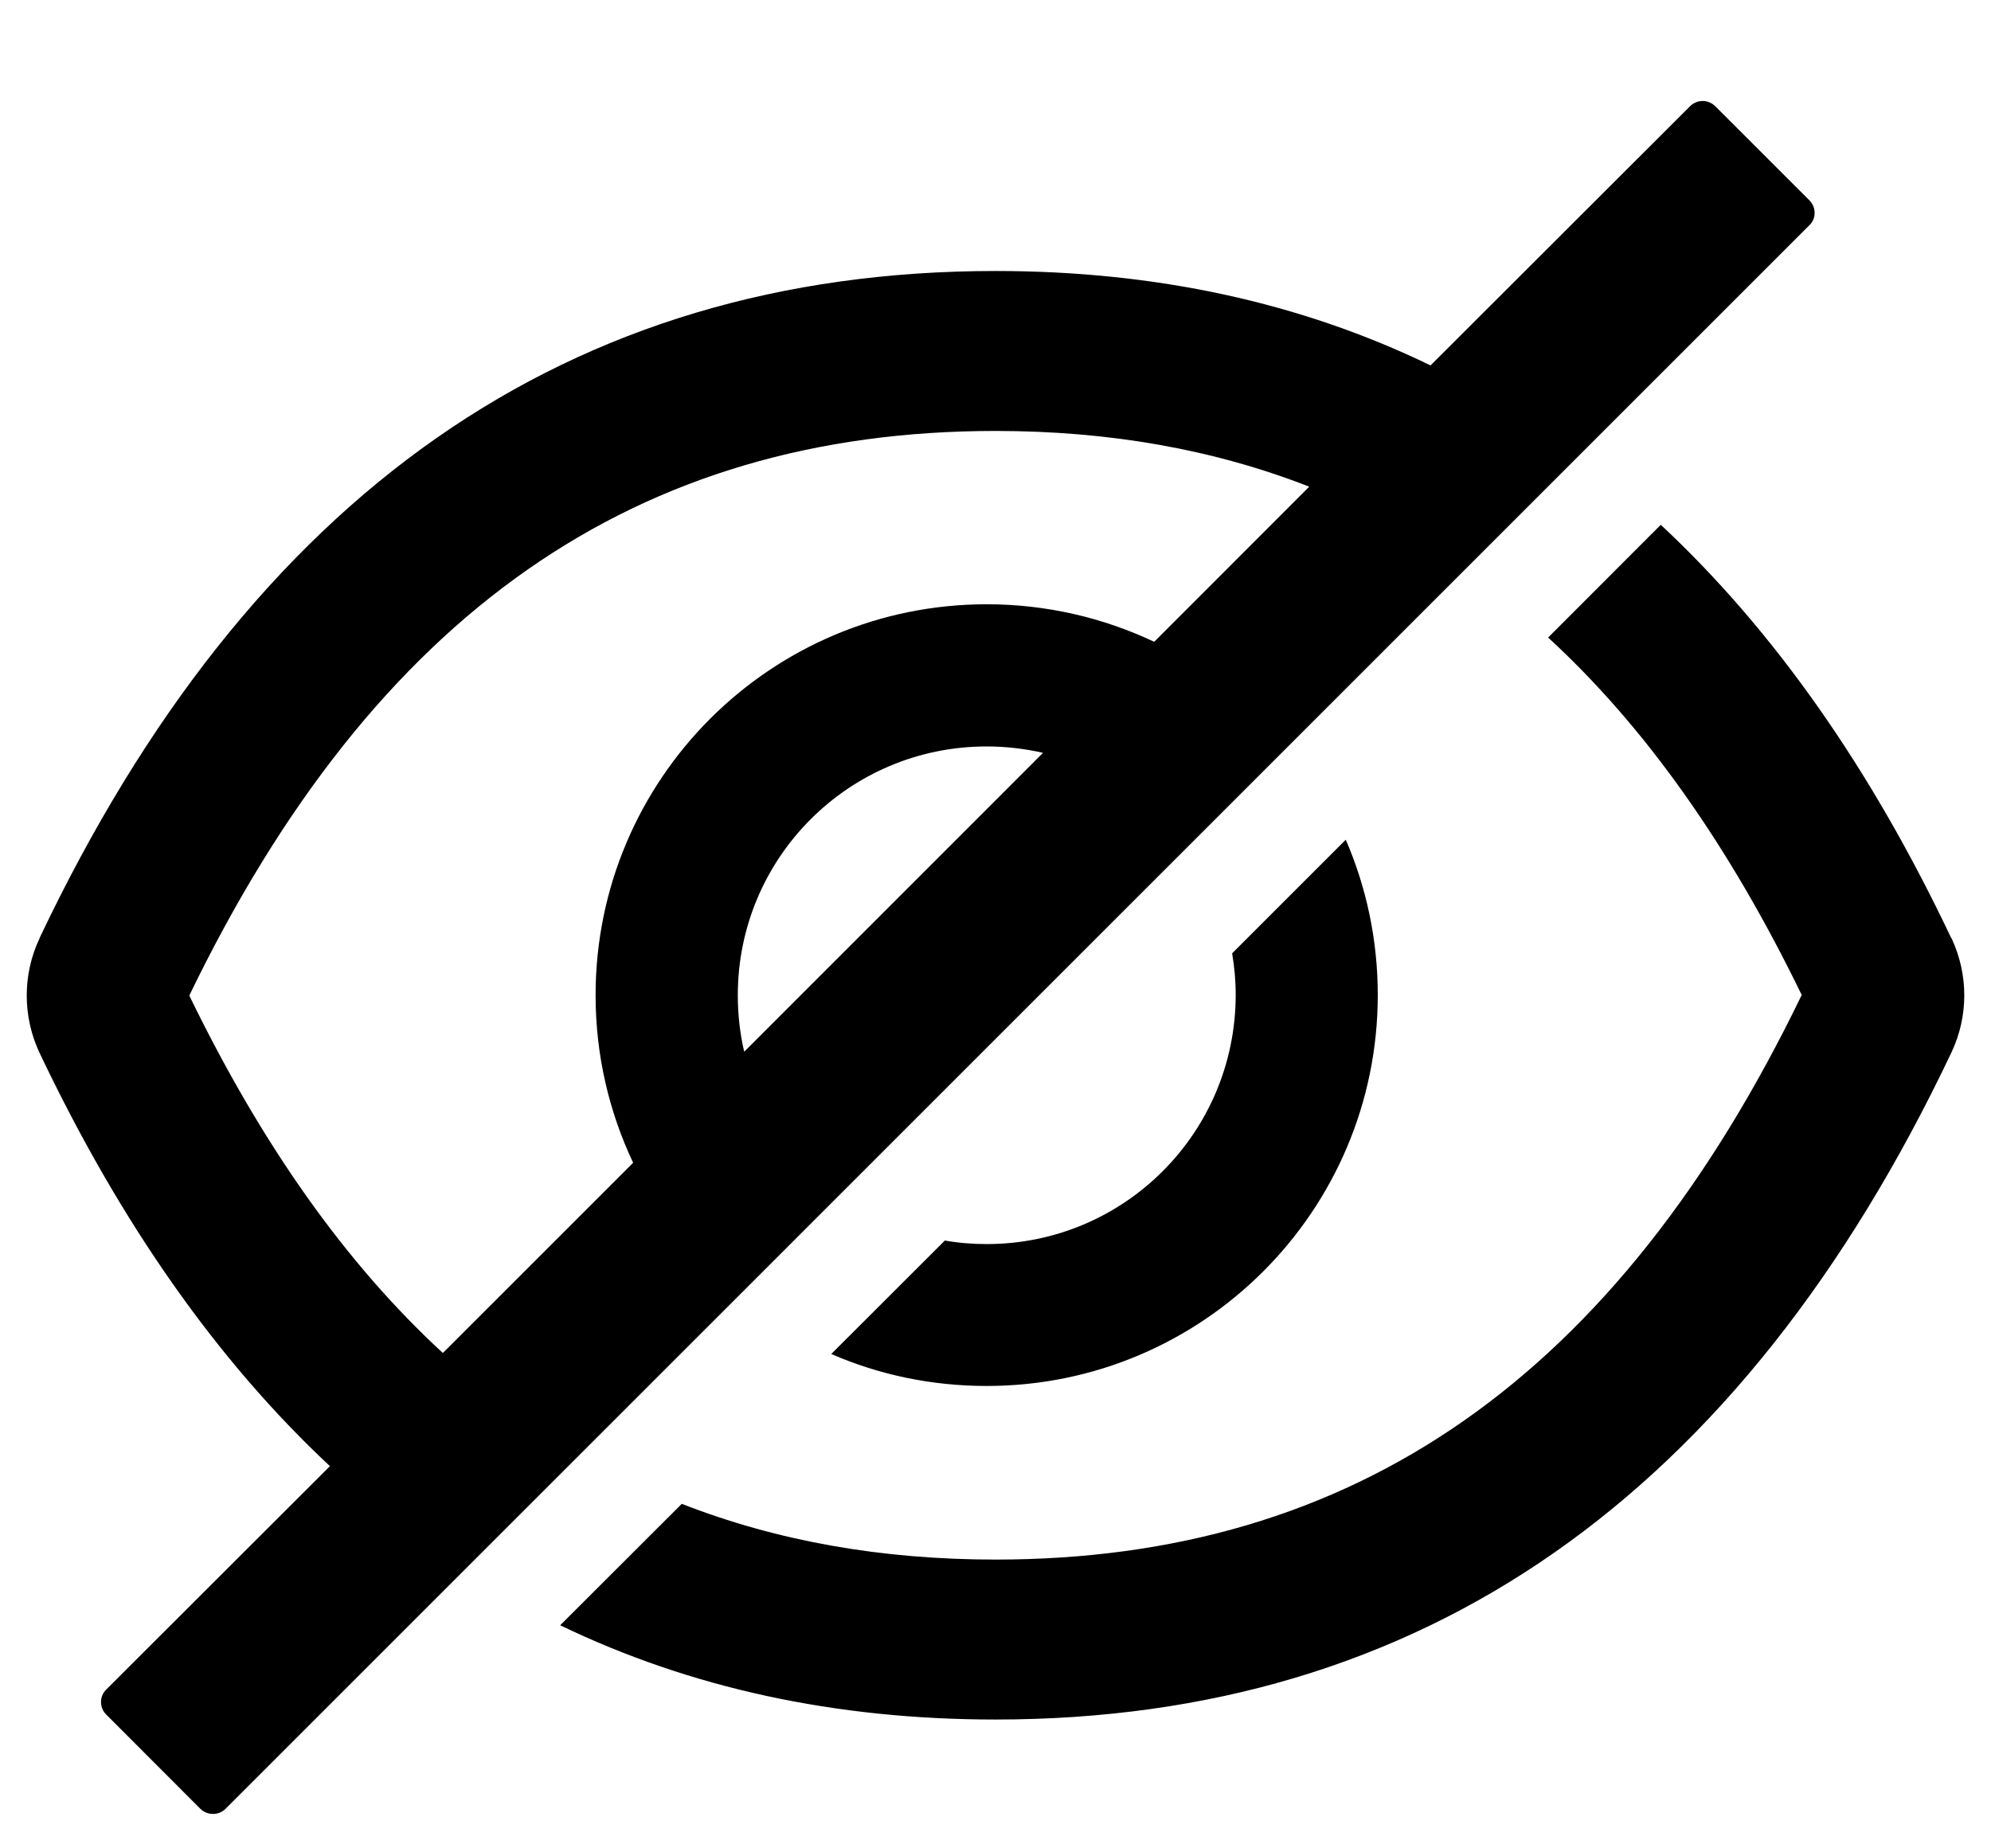 <?xml version="1.0" encoding="UTF-8"?>
<svg width="14px" height="13px" viewBox="0 0 14 13" version="1.1" xmlns="http://www.w3.org/2000/svg" xmlns:xlink="http://www.w3.org/1999/xlink">
    <!-- Generator: Sketch 58 (84663) - https://sketch.com -->
    <title>Icon/隐藏 2</title>
    <desc>Created with Sketch.</desc>
    <g id="最新版" stroke="none" stroke-width="1">
        <g id="工程设计-基础信息" transform="translate(-1869, -755)">
            <g id="Icon/隐藏-2" transform="translate(1868, 754)">
                <g id="icon/不可见">
                    <g id="eye-close">
                        <rect id="矩形" opacity="0" x="0" y="0" width="16" height="16"></rect>
                        <path d="M14.723,7.6 L14.722,7.598 L14.72,7.597 C14.152,6.398 13.47,5.43 12.678,4.691 L11.886,5.484 C12.569,6.112 13.159,6.948 13.669,7.998 C12.367,10.691 10.522,11.969 8,11.969 C7.198,11.969 6.464,11.839 5.794,11.577 L4.939,12.431 C5.853,12.872 6.872,13.094 8,13.094 C11.003,13.094 13.241,11.523 14.722,8.402 C14.842,8.148 14.842,7.855 14.723,7.6 L14.723,7.6 Z M13.723,2.409 L13.061,1.747 C13.012,1.698 12.933,1.698 12.884,1.747 L11.059,3.57 C10.147,3.128 9.128,2.906 8,2.906 C4.997,2.906 2.759,4.477 1.278,7.598 L1.278,7.6 C1.158,7.853 1.158,8.15 1.278,8.405 C1.847,9.603 2.528,10.572 3.32,11.312 L1.747,12.883 C1.698,12.931 1.698,13.011 1.747,13.059 L2.409,13.722 C2.458,13.77 2.538,13.77 2.586,13.722 L13.723,2.584 C13.772,2.538 13.772,2.458 13.723,2.409 Z M6.233,8.397 C6.203,8.269 6.188,8.136 6.188,8 C6.188,7.033 6.97,6.25 7.938,6.25 C8.073,6.25 8.208,6.266 8.334,6.295 L6.233,8.397 Z M9.116,5.514 C8.758,5.345 8.359,5.25 7.938,5.25 C6.419,5.25 5.188,6.481 5.188,8 C5.188,8.422 5.283,8.82 5.452,9.178 L4.114,10.516 C3.431,9.887 2.841,9.052 2.331,8.002 C3.634,5.309 5.48,4.031 8,4.031 C8.802,4.031 9.536,4.161 10.206,4.423 L9.116,5.514 L9.116,5.514 Z M7.938,9.75 C7.838,9.75 7.739,9.742 7.644,9.725 L6.845,10.523 C7.18,10.669 7.55,10.748 7.938,10.748 C9.456,10.748 10.688,9.517 10.688,7.998 C10.688,7.611 10.608,7.241 10.463,6.906 L9.664,7.705 C9.68,7.8 9.689,7.898 9.689,7.998 C9.688,8.967 8.905,9.75 7.938,9.75 Z" id="形状"></path>
                    </g>
                </g>
            </g>
        </g>
    </g>
</svg>